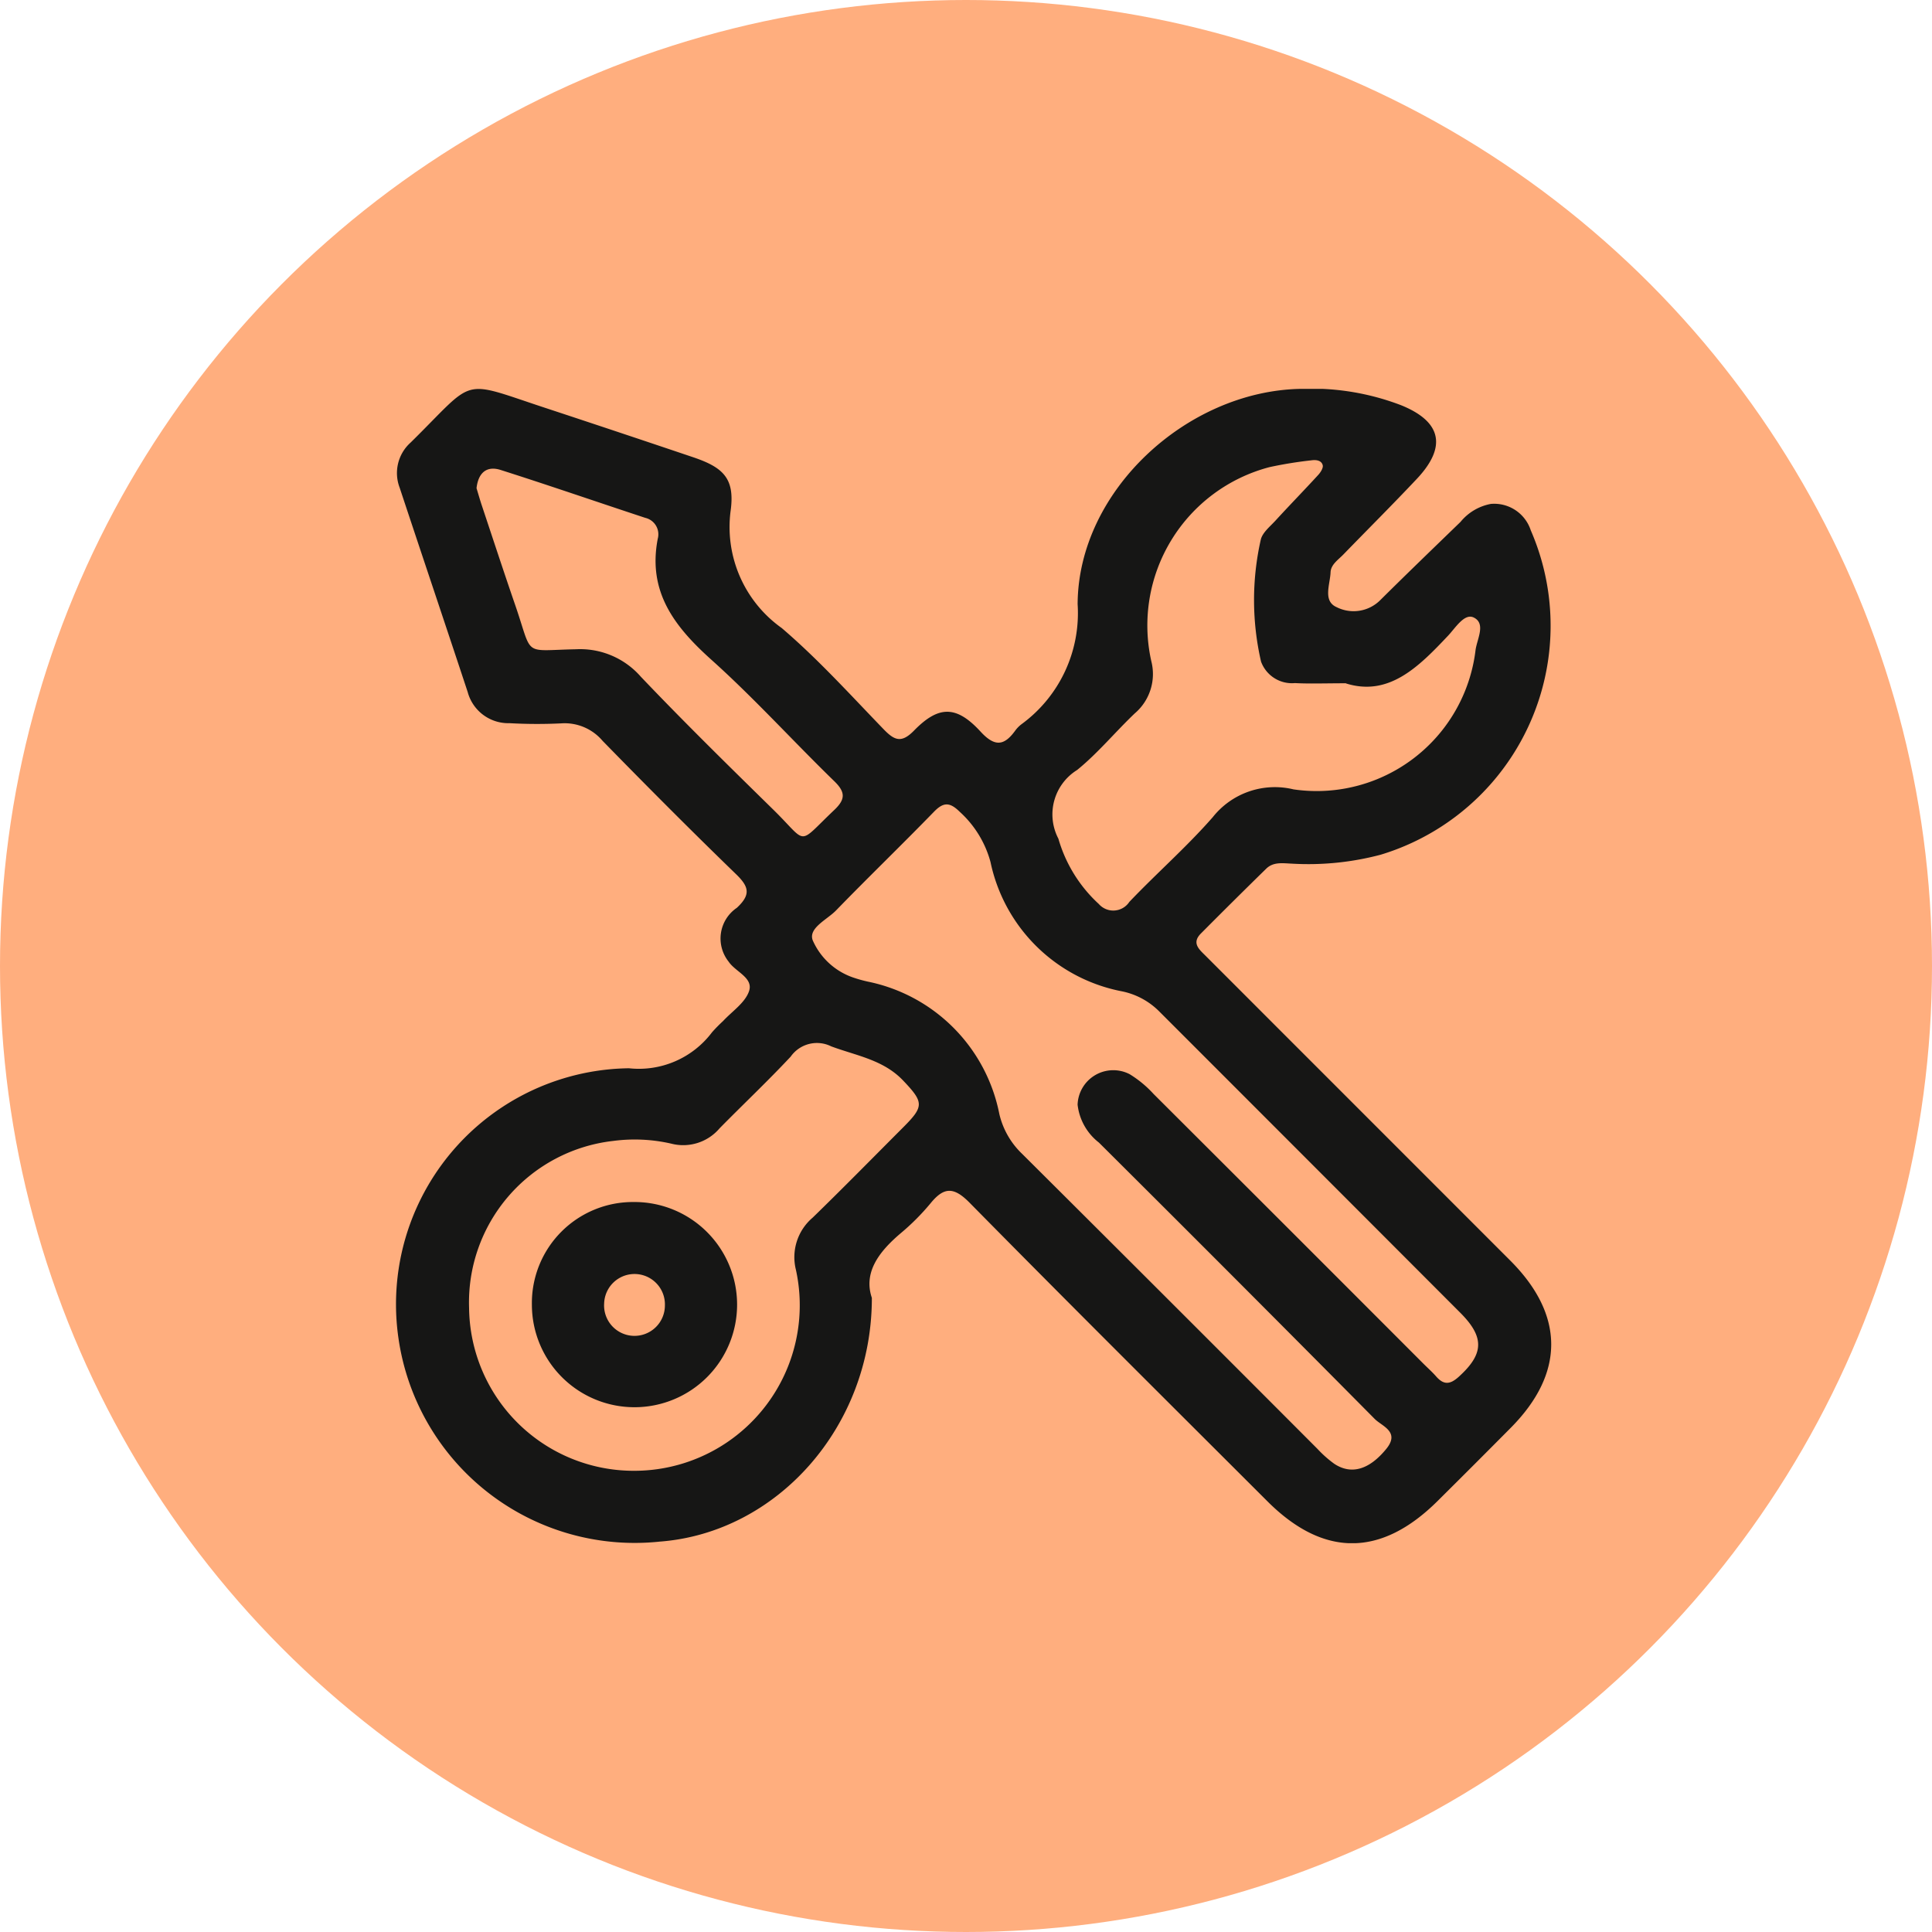 <svg xmlns="http://www.w3.org/2000/svg" xmlns:xlink="http://www.w3.org/1999/xlink" width="85" height="85" viewBox="0 0 85 85">
  <defs>
    <clipPath id="clip-path">
      <rect id="Rectángulo_379834" data-name="Rectángulo 379834" width="50.831" height="50.784" fill="none"/>
    </clipPath>
  </defs>
  <g id="Grupo_1081365" data-name="Grupo 1081365" transform="translate(-285 -2536.316)">
    <g id="Grupo_1013925" data-name="Grupo 1013925" transform="translate(0 -4278.684)">
      <circle id="Elipse_4875" data-name="Elipse 4875" cx="42.5" cy="42.5" r="42.5" transform="translate(285 6815)" fill="#ffae7e"/>
    </g>
    <g id="Grupo_1081343" data-name="Grupo 1081343" transform="translate(302.417 2553.425)">
      <g id="Grupo_1081342" data-name="Grupo 1081342" clip-path="url(#clip-path)">
        <path id="Trazado_834685" data-name="Trazado 834685" d="M20.941,40c0,5.654-4.165,10.33-9.339,10.716a10.5,10.5,0,0,1-11.49-8.96A10.383,10.383,0,0,1,10.253,29.89a4.027,4.027,0,0,0,3.654-1.58,6.572,6.572,0,0,1,.484-.493c.4-.432.975-.809,1.147-1.32.2-.591-.6-.847-.9-1.3A1.631,1.631,0,0,1,15,22.832c.63-.585.533-.932-.036-1.483-1.986-1.924-3.937-3.885-5.869-5.863a2.186,2.186,0,0,0-1.82-.77A21.869,21.869,0,0,1,5,14.708a1.851,1.851,0,0,1-1.84-1.369c-.991-3-2-5.992-2.993-8.99A1.8,1.8,0,0,1,.65,2.36C3.558-.5,2.768-.418,6.538.825q3.281,1.082,6.554,2.187c1.324.449,1.819.938,1.64,2.32a5.451,5.451,0,0,0,2.242,5.189c1.6,1.367,3.019,2.937,4.483,4.452.477.493.784.629,1.34.06,1.085-1.111,1.865-1.109,2.925.044.623.678,1.037.638,1.531-.048a1.37,1.37,0,0,1,.278-.28,6.051,6.051,0,0,0,2.463-5.277C30.016,4.488,34.792.11,39.773,0a11.057,11.057,0,0,1,4.447.717c1.781.718,2.033,1.823.7,3.24-1.06,1.127-2.157,2.219-3.235,3.33-.227.234-.55.442-.563.785-.02.529-.346,1.254.258,1.527a1.658,1.658,0,0,0,1.924-.3c1.168-1.16,2.352-2.3,3.536-3.447a2.257,2.257,0,0,1,1.335-.791,1.692,1.692,0,0,1,1.755,1.161,10.526,10.526,0,0,1-6.6,14.272,12.409,12.409,0,0,1-3.909.394c-.391-.015-.81-.091-1.128.22q-1.447,1.416-2.874,2.852c-.421.422-.078.7.206.983Q37.3,26.618,38.98,28.3q5.029,5.029,10.056,10.058c2.388,2.394,2.39,4.954.015,7.35q-1.6,1.614-3.212,3.213c-2.491,2.48-5.021,2.491-7.491.025-4.379-4.374-8.77-8.738-13.113-13.146-.692-.7-1.125-.691-1.714.034A10.233,10.233,0,0,1,22.2,37.157c-.961.817-1.637,1.726-1.257,2.841m9.05-8.514a1.571,1.571,0,0,1,2.287-1.335,4.853,4.853,0,0,1,1.058.875q5.942,5.926,11.872,11.866c.186.186.385.361.558.559.33.377.607.363.989.019,1.106-1,1.157-1.735.074-2.82Q40.2,34.006,33.57,27.375a3.217,3.217,0,0,0-1.618-.868,7.323,7.323,0,0,1-5.79-5.687A4.594,4.594,0,0,0,24.8,18.6c-.43-.421-.706-.427-1.126.005-1.422,1.463-2.891,2.881-4.312,4.345-.4.408-1.228.774-1.021,1.315a3.008,3.008,0,0,0,1.762,1.627,5.892,5.892,0,0,0,.665.187A7.4,7.4,0,0,1,26.549,31.9a3.535,3.535,0,0,0,1.007,1.759Q34.065,40.139,40.55,46.64a5,5,0,0,0,.737.653c.758.5,1.548.249,2.287-.657.615-.755-.189-.995-.509-1.317q-6.044-6.1-12.136-12.161a2.456,2.456,0,0,1-.937-1.673M10.46,47.6A7.283,7.283,0,0,0,17.6,38.757a2.282,2.282,0,0,1,.736-2.294c1.345-1.307,2.659-2.647,3.984-3.974.923-.924.911-1.1-.006-2.062-.868-.912-2.055-1.089-3.16-1.5a1.41,1.41,0,0,0-1.783.45c-1.01,1.081-2.092,2.1-3.128,3.154a2.1,2.1,0,0,1-2.13.675,7.2,7.2,0,0,0-2.542-.12,7.151,7.151,0,0,0-6.35,7.359A7.245,7.245,0,0,0,10.46,47.6M41.8,12.952c-.931,0-1.591.027-2.247-.008A1.448,1.448,0,0,1,38.064,12a12.062,12.062,0,0,1-.014-5.357c.067-.315.408-.584.65-.849.622-.679,1.265-1.338,1.887-2.017.1-.111.22-.3.19-.419-.055-.219-.3-.243-.495-.215a17.924,17.924,0,0,0-1.847.3,7.2,7.2,0,0,0-5.2,8.535,2.274,2.274,0,0,1-.728,2.3c-.857.816-1.619,1.745-2.533,2.488a2.3,2.3,0,0,0-.827,3.022,6.235,6.235,0,0,0,1.779,2.875.846.846,0,0,0,1.343-.092c1.2-1.26,2.523-2.417,3.669-3.726a3.485,3.485,0,0,1,3.554-1.225A7.04,7.04,0,0,0,47.5,11.5c.062-.488.47-1.175-.08-1.441-.408-.2-.807.461-1.128.8-1.3,1.379-2.607,2.688-4.491,2.1M3.546,4.361c.08.263.151.516.234.765.489,1.466.969,2.934,1.473,4.394.792,2.3.29,1.982,2.669,1.936a3.544,3.544,0,0,1,2.856,1.209c1.905,2,3.878,3.936,5.85,5.87,1.524,1.5,1,1.563,2.651,0,.492-.465.518-.78.014-1.27-1.816-1.764-3.521-3.65-5.4-5.337-1.632-1.463-2.824-2.994-2.371-5.336a.743.743,0,0,0-.55-.918c-2.123-.7-4.236-1.43-6.366-2.108-.641-.2-.985.158-1.057.8" transform="translate(0 0)" fill="#161615"/>
        <path id="Trazado_834686" data-name="Trazado 834686" d="M34.775,181.056a4.514,4.514,0,1,1-4.487,4.523,4.446,4.446,0,0,1,4.487-4.523m1.365,4.547a1.337,1.337,0,0,0-2.673-.086,1.338,1.338,0,1,0,2.673.086" transform="translate(-24.304 -145.281)" fill="#161615"/>
      </g>
    </g>
  </g>
</svg>
